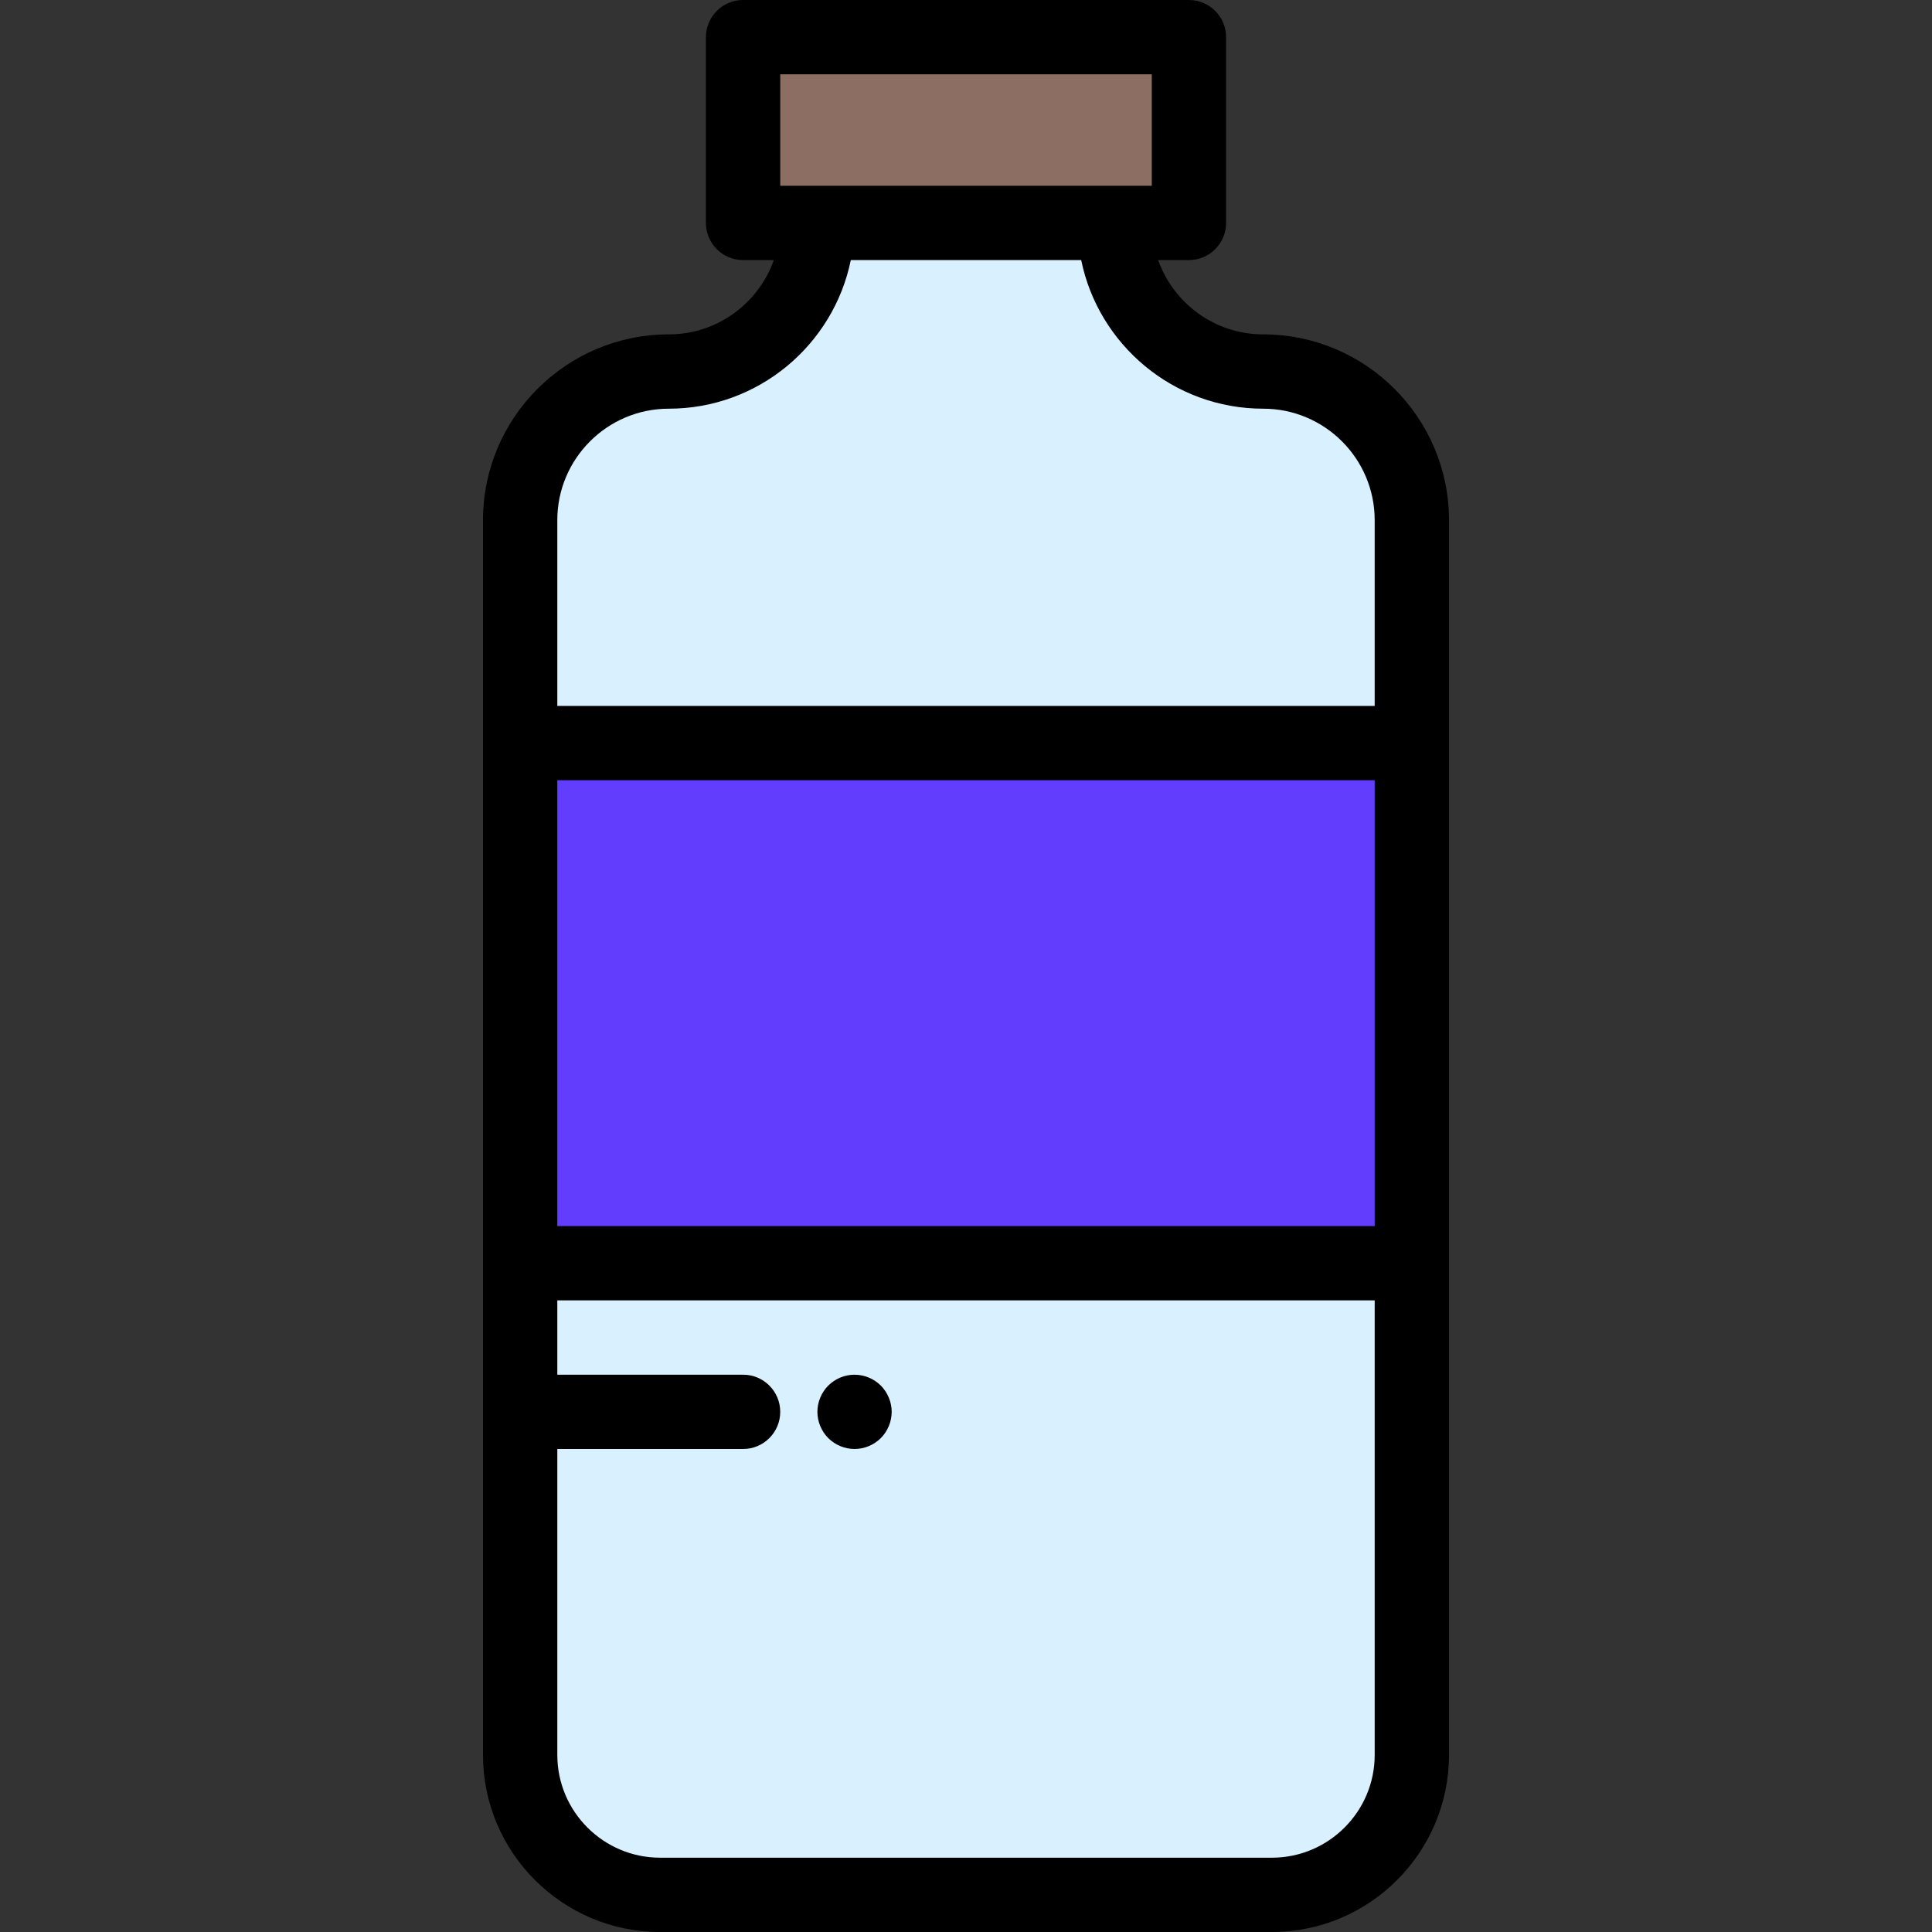 <?xml version="1.0"?>
<svg xmlns="http://www.w3.org/2000/svg" xmlns:xlink="http://www.w3.org/1999/xlink" version="1.1" id="Capa_1" x="0px" y="0px" viewBox="0 0 512 512" style="enable-background:new 0 0 512 512;" xml:space="preserve" width="512px" height="512px" class="hovered-paths"><rect x="0" y="0" width="512" height="512" fill="#333333" stroke="none"/><g><rect x="196.923" y="9.846" style="fill:#8D6E63" width="118.154" height="49.231" data-original="#8D6E63" class="hovered-path active-path"/><path style="fill:#D9F0FF;" d="M337.066,502.154H174.934c-20.483,0-37.088-16.605-37.088-37.087v-327.22  c0-21.751,17.633-39.385,39.385-39.385l0,0c21.751,0,39.385-17.633,39.385-39.385l0,0h78.769l0,0  c0,21.751,17.632,39.385,39.385,39.385l0,0c21.751,0,39.385,17.633,39.385,39.385v327.221  C374.154,485.549,357.549,502.154,337.066,502.154z" data-original="#D9F0FF" class=""/><rect x="137.846" y="196.923" style="fill:#623DFD" width="236.308" height="137.846" data-original="#86B1CE" class="" data-old_color="#86B1CE"/><path d="M334.769,88.615c-12.835,0-23.78-8.232-27.845-19.692h8.153c5.437,0,9.846-4.409,9.846-9.846V9.846  c0-5.437-4.409-9.846-9.846-9.846H196.923c-5.437,0-9.846,4.409-9.846,9.846v49.231c0,5.437,4.409,9.846,9.846,9.846h8.153  c-4.064,11.46-15.008,19.692-27.845,19.692C150.085,88.615,128,110.7,128,137.846v59.077v137.846v130.297  C128,490.945,149.055,512,174.934,512h162.133C362.945,512,384,490.945,384,465.066V334.769V196.923v-59.077  C384,110.7,361.915,88.615,334.769,88.615z M206.769,19.692h98.462v29.538h-9.846h-78.769h-9.846V19.692z M177.231,108.308  c23.775,0,43.668-16.941,48.241-39.385h61.056c4.575,22.443,24.468,39.385,48.241,39.385c16.288,0,29.538,13.251,29.538,29.538  v49.231H147.692v-49.231C147.692,121.559,160.943,108.308,177.231,108.308z M364.308,324.923H147.692V206.769h216.615V324.923z   M337.066,492.308H174.934c-15.021,0-27.241-12.22-27.241-27.241V384h49.231c5.437,0,9.846-4.409,9.846-9.846  s-4.409-9.846-9.846-9.846h-49.231v-19.692h216.615v120.451C364.308,480.088,352.088,492.308,337.066,492.308z" data-original="#000000" class="" style="fill:#000000" data-old_color="#000000"/><path d="M235.549,370.393c-0.246-0.601-0.551-1.171-0.906-1.702c-0.353-0.543-0.767-1.045-1.221-1.498  c-0.453-0.453-0.955-0.866-1.497-1.221c-0.532-0.364-1.103-0.66-1.703-0.906c-0.591-0.246-1.21-0.443-1.84-0.56  c-1.27-0.257-2.58-0.257-3.85,0c-0.62,0.117-1.241,0.314-1.841,0.56c-0.592,0.246-1.162,0.542-1.694,0.906  c-0.543,0.354-1.045,0.768-1.498,1.221c-0.453,0.453-0.866,0.955-1.221,1.498c-0.364,0.532-0.66,1.102-0.906,1.702  c-0.246,0.591-0.443,1.211-0.56,1.841c-0.129,0.63-0.197,1.28-0.197,1.92c0,0.639,0.068,1.29,0.197,1.92  c0.117,0.63,0.314,1.25,0.56,1.84c0.246,0.601,0.552,1.172,0.906,1.703c0.354,0.542,0.768,1.044,1.221,1.497  c0.453,0.453,0.955,0.867,1.498,1.221c0.532,0.354,1.102,0.66,1.694,0.906c0.601,0.246,1.221,0.433,1.841,0.561  c0.639,0.128,1.29,0.197,1.93,0.197c0.639,0,1.29-0.069,1.92-0.197c0.63-0.128,1.25-0.315,1.84-0.561  c0.601-0.246,1.172-0.551,1.703-0.906c0.542-0.353,1.044-0.768,1.497-1.221c0.454-0.453,0.867-0.955,1.221-1.497  c0.354-0.532,0.66-1.103,0.906-1.703c0.246-0.591,0.443-1.21,0.561-1.84c0.128-0.631,0.197-1.281,0.197-1.92  c0-0.64-0.069-1.291-0.197-1.92C235.993,371.604,235.795,370.982,235.549,370.393z" data-original="#000000" class="" style="fill:#000000" data-old_color="#000000"/></g> </svg>
